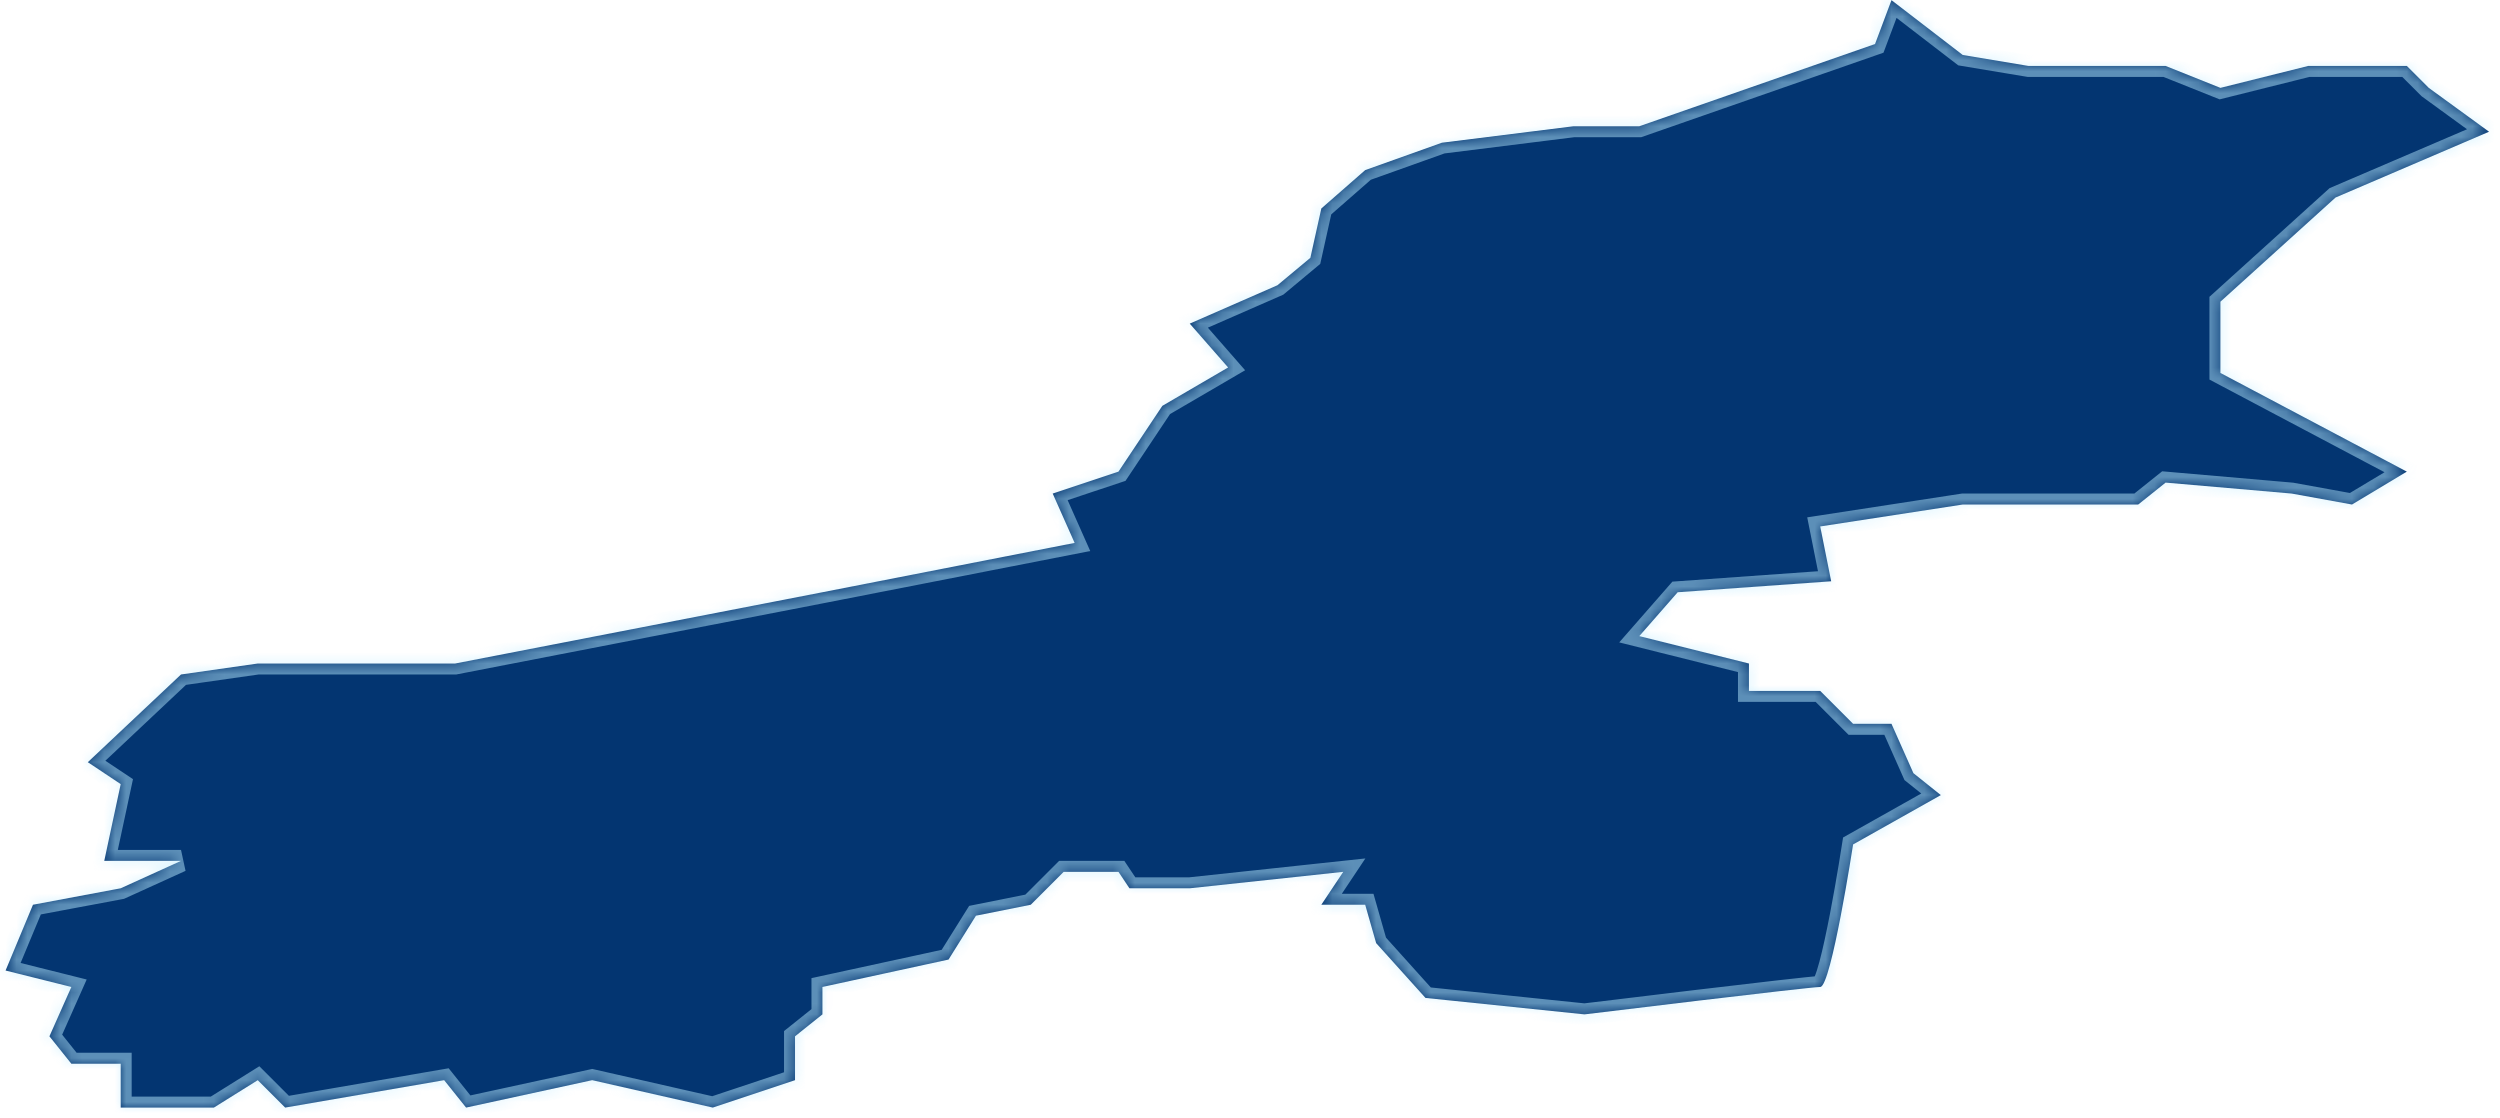 ﻿<?xml version="1.0" encoding="utf-8"?>
<svg version="1.1" xmlns:xlink="http://www.w3.org/1999/xlink" width="228px" height="102px" xmlns="http://www.w3.org/2000/svg">
  <defs>
    <mask fill="white" id="clip1059">
      <path d="M 8.008 69.513  C 8.008 69.513  16.508 61.513  16.508 61.513  C 16.508 61.513  23.508 60.513  23.508 60.513  C 23.508 60.513  41.507 60.513  41.507 60.513  C 41.507 60.513  75.006 54.013  75.006 54.013  C 75.006 54.013  98.006 49.513  98.006 49.513  C 98.006 49.513  96.006 45.013  96.006 45.013  C 96.006 45.013  102.005 43.013  102.005 43.013  C 102.005 43.013  106.005 37.014  106.005 37.014  C 106.005 37.014  112.005 33.514  112.005 33.514  C 112.005 33.514  108.505 29.514  108.505 29.514  C 108.505 29.514  116.505 26.014  116.505 26.014  C 116.505 26.014  119.505 23.514  119.505 23.514  C 119.505 23.514  120.505 19.014  120.505 19.014  C 120.505 19.014  124.505 15.514  124.505 15.514  C 124.505 15.514  131.505 13.014  131.505 13.014  C 131.505 13.014  143.504 11.514  143.504 11.514  C 143.504 11.514  149.504 11.514  149.504 11.514  C 149.504 11.514  171.003 4.015  171.003 4.015  C 171.003 4.015  172.503 0.015  172.503 0.015  C 172.503 0.015  179.003 5.015  179.003 5.015  C 179.003 5.015  185.003 6.015  185.003 6.015  C 185.003 6.015  197.503 6.015  197.503 6.015  C 197.503 6.015  202.502 8.014  202.502 8.014  C 202.502 8.014  210.502 6.015  210.502 6.015  C 210.502 6.015  219.502 6.015  219.502 6.015  C 219.502 6.015  221.502 8.014  221.502 8.014  C 221.502 8.014  227.002 12.014  227.002 12.014  C 227.002 12.014  213.002 18.014  213.002 18.014  C 213.002 18.014  202.502 27.514  202.502 27.514  C 202.502 27.514  202.502 34.014  202.502 34.014  C 202.502 34.014  219.502 43.013  219.502 43.013  C 219.502 43.013  214.502 46.013  214.502 46.013  C 214.502 46.013  209.002 45.013  209.002 45.013  C 209.002 45.013  197.503 44.013  197.503 44.013  C 197.503 44.013  195.003 46.013  195.003 46.013  C 195.003 46.013  179.003 46.013  179.003 46.013  C 179.003 46.013  166.004 48.013  166.004 48.013  C 166.004 48.013  167.004 53.013  167.004 53.013  C 167.004 53.013  153.004 54.013  153.004 54.013  C 153.004 54.013  149.504 58.013  149.504 58.013  C 149.504 58.013  159.504 60.513  159.504 60.513  C 159.504 60.513  159.504 63.013  159.504 63.013  C 159.504 63.013  166.004 63.013  166.004 63.013  C 166.004 63.013  169.003 66.013  169.003 66.013  C 169.003 66.013  172.503 66.013  172.503 66.013  C 172.503 66.013  174.503 70.513  174.503 70.513  C 174.503 70.513  177.003 72.513  177.003 72.513  C 177.003 72.513  169.003 77.012  169.003 77.012  C 169.003 77.012  167.004 90.012  166.004 90.012  C 165.004 90.012  144.504 92.512  144.504 92.512  C 144.504 92.512  130.005 91.012  130.005 91.012  C 130.005 91.012  125.505 86.012  125.505 86.012  C 125.505 86.012  124.505 82.512  124.505 82.512  C 124.505 82.512  120.505 82.512  120.505 82.512  C 120.505 82.512  122.505 79.512  122.505 79.512  C 122.505 79.512  108.505 81.012  108.505 81.012  C 108.505 81.012  103.005 81.012  103.005 81.012  C 103.005 81.012  102.005 79.512  102.005 79.512  C 102.005 79.512  97.006 79.512  97.006 79.512  C 97.006 79.512  94.006 82.512  94.006 82.512  C 94.006 82.512  89.006 83.512  89.006 83.512  C 89.006 83.512  86.506 87.512  86.506 87.512  C 86.506 87.512  75.006 90.012  75.006 90.012  C 75.006 90.012  75.006 92.512  75.006 92.512  C 75.006 92.512  72.506 94.512  72.506 94.512  C 72.506 94.512  72.506 98.512  72.506 98.512  C 72.506 98.512  65.006 101.012  65.006 101.012  C 65.006 101.012  54.007 98.512  54.007 98.512  C 54.007 98.512  42.507 101.012  42.507 101.012  C 42.507 101.012  40.507 98.512  40.507 98.512  C 40.507 98.512  26.008 101.012  26.008 101.012  C 26.008 101.012  23.508 98.512  23.508 98.512  C 23.508 98.512  19.508 101.012  19.508 101.012  C 19.508 101.012  11.008 101.012  11.008 101.012  C 11.008 101.012  11.008 97.012  11.008 97.012  C 11.008 97.012  6.508 97.012  6.508 97.012  C 6.508 97.012  4.508 94.512  4.508 94.512  C 4.508 94.512  6.508 90.012  6.508 90.012  C 6.508 90.012  0.508 88.512  0.508 88.512  C 0.508 88.512  3.008 82.512  3.008 82.512  C 3.008 82.512  11.008 81.012  11.008 81.012  C 11.008 81.012  16.508 78.512  16.508 78.512  C 16.508 78.512  9.508 78.512  9.508 78.512  C 9.508 78.512  11.008 71.513  11.008 71.513  C 11.008 71.513  8.008 69.513  8.008 69.513  Z " fill-rule="evenodd" />
    </mask>
  </defs>
  <g transform="matrix(1 0 0 1 -699 -243 )">
    <path d="M 8.008 69.513  C 8.008 69.513  16.508 61.513  16.508 61.513  C 16.508 61.513  23.508 60.513  23.508 60.513  C 23.508 60.513  41.507 60.513  41.507 60.513  C 41.507 60.513  75.006 54.013  75.006 54.013  C 75.006 54.013  98.006 49.513  98.006 49.513  C 98.006 49.513  96.006 45.013  96.006 45.013  C 96.006 45.013  102.005 43.013  102.005 43.013  C 102.005 43.013  106.005 37.014  106.005 37.014  C 106.005 37.014  112.005 33.514  112.005 33.514  C 112.005 33.514  108.505 29.514  108.505 29.514  C 108.505 29.514  116.505 26.014  116.505 26.014  C 116.505 26.014  119.505 23.514  119.505 23.514  C 119.505 23.514  120.505 19.014  120.505 19.014  C 120.505 19.014  124.505 15.514  124.505 15.514  C 124.505 15.514  131.505 13.014  131.505 13.014  C 131.505 13.014  143.504 11.514  143.504 11.514  C 143.504 11.514  149.504 11.514  149.504 11.514  C 149.504 11.514  171.003 4.015  171.003 4.015  C 171.003 4.015  172.503 0.015  172.503 0.015  C 172.503 0.015  179.003 5.015  179.003 5.015  C 179.003 5.015  185.003 6.015  185.003 6.015  C 185.003 6.015  197.503 6.015  197.503 6.015  C 197.503 6.015  202.502 8.014  202.502 8.014  C 202.502 8.014  210.502 6.015  210.502 6.015  C 210.502 6.015  219.502 6.015  219.502 6.015  C 219.502 6.015  221.502 8.014  221.502 8.014  C 221.502 8.014  227.002 12.014  227.002 12.014  C 227.002 12.014  213.002 18.014  213.002 18.014  C 213.002 18.014  202.502 27.514  202.502 27.514  C 202.502 27.514  202.502 34.014  202.502 34.014  C 202.502 34.014  219.502 43.013  219.502 43.013  C 219.502 43.013  214.502 46.013  214.502 46.013  C 214.502 46.013  209.002 45.013  209.002 45.013  C 209.002 45.013  197.503 44.013  197.503 44.013  C 197.503 44.013  195.003 46.013  195.003 46.013  C 195.003 46.013  179.003 46.013  179.003 46.013  C 179.003 46.013  166.004 48.013  166.004 48.013  C 166.004 48.013  167.004 53.013  167.004 53.013  C 167.004 53.013  153.004 54.013  153.004 54.013  C 153.004 54.013  149.504 58.013  149.504 58.013  C 149.504 58.013  159.504 60.513  159.504 60.513  C 159.504 60.513  159.504 63.013  159.504 63.013  C 159.504 63.013  166.004 63.013  166.004 63.013  C 166.004 63.013  169.003 66.013  169.003 66.013  C 169.003 66.013  172.503 66.013  172.503 66.013  C 172.503 66.013  174.503 70.513  174.503 70.513  C 174.503 70.513  177.003 72.513  177.003 72.513  C 177.003 72.513  169.003 77.012  169.003 77.012  C 169.003 77.012  167.004 90.012  166.004 90.012  C 165.004 90.012  144.504 92.512  144.504 92.512  C 144.504 92.512  130.005 91.012  130.005 91.012  C 130.005 91.012  125.505 86.012  125.505 86.012  C 125.505 86.012  124.505 82.512  124.505 82.512  C 124.505 82.512  120.505 82.512  120.505 82.512  C 120.505 82.512  122.505 79.512  122.505 79.512  C 122.505 79.512  108.505 81.012  108.505 81.012  C 108.505 81.012  103.005 81.012  103.005 81.012  C 103.005 81.012  102.005 79.512  102.005 79.512  C 102.005 79.512  97.006 79.512  97.006 79.512  C 97.006 79.512  94.006 82.512  94.006 82.512  C 94.006 82.512  89.006 83.512  89.006 83.512  C 89.006 83.512  86.506 87.512  86.506 87.512  C 86.506 87.512  75.006 90.012  75.006 90.012  C 75.006 90.012  75.006 92.512  75.006 92.512  C 75.006 92.512  72.506 94.512  72.506 94.512  C 72.506 94.512  72.506 98.512  72.506 98.512  C 72.506 98.512  65.006 101.012  65.006 101.012  C 65.006 101.012  54.007 98.512  54.007 98.512  C 54.007 98.512  42.507 101.012  42.507 101.012  C 42.507 101.012  40.507 98.512  40.507 98.512  C 40.507 98.512  26.008 101.012  26.008 101.012  C 26.008 101.012  23.508 98.512  23.508 98.512  C 23.508 98.512  19.508 101.012  19.508 101.012  C 19.508 101.012  11.008 101.012  11.008 101.012  C 11.008 101.012  11.008 97.012  11.008 97.012  C 11.008 97.012  6.508 97.012  6.508 97.012  C 6.508 97.012  4.508 94.512  4.508 94.512  C 4.508 94.512  6.508 90.012  6.508 90.012  C 6.508 90.012  0.508 88.512  0.508 88.512  C 0.508 88.512  3.008 82.512  3.008 82.512  C 3.008 82.512  11.008 81.012  11.008 81.012  C 11.008 81.012  16.508 78.512  16.508 78.512  C 16.508 78.512  9.508 78.512  9.508 78.512  C 9.508 78.512  11.008 71.513  11.008 71.513  C 11.008 71.513  8.008 69.513  8.008 69.513  Z " fill-rule="nonzero" fill="#033571" stroke="none" transform="matrix(1 0 0 1 699 243 )" />
    <path d="M 8.008 69.513  C 8.008 69.513  16.508 61.513  16.508 61.513  C 16.508 61.513  23.508 60.513  23.508 60.513  C 23.508 60.513  41.507 60.513  41.507 60.513  C 41.507 60.513  75.006 54.013  75.006 54.013  C 75.006 54.013  98.006 49.513  98.006 49.513  C 98.006 49.513  96.006 45.013  96.006 45.013  C 96.006 45.013  102.005 43.013  102.005 43.013  C 102.005 43.013  106.005 37.014  106.005 37.014  C 106.005 37.014  112.005 33.514  112.005 33.514  C 112.005 33.514  108.505 29.514  108.505 29.514  C 108.505 29.514  116.505 26.014  116.505 26.014  C 116.505 26.014  119.505 23.514  119.505 23.514  C 119.505 23.514  120.505 19.014  120.505 19.014  C 120.505 19.014  124.505 15.514  124.505 15.514  C 124.505 15.514  131.505 13.014  131.505 13.014  C 131.505 13.014  143.504 11.514  143.504 11.514  C 143.504 11.514  149.504 11.514  149.504 11.514  C 149.504 11.514  171.003 4.015  171.003 4.015  C 171.003 4.015  172.503 0.015  172.503 0.015  C 172.503 0.015  179.003 5.015  179.003 5.015  C 179.003 5.015  185.003 6.015  185.003 6.015  C 185.003 6.015  197.503 6.015  197.503 6.015  C 197.503 6.015  202.502 8.014  202.502 8.014  C 202.502 8.014  210.502 6.015  210.502 6.015  C 210.502 6.015  219.502 6.015  219.502 6.015  C 219.502 6.015  221.502 8.014  221.502 8.014  C 221.502 8.014  227.002 12.014  227.002 12.014  C 227.002 12.014  213.002 18.014  213.002 18.014  C 213.002 18.014  202.502 27.514  202.502 27.514  C 202.502 27.514  202.502 34.014  202.502 34.014  C 202.502 34.014  219.502 43.013  219.502 43.013  C 219.502 43.013  214.502 46.013  214.502 46.013  C 214.502 46.013  209.002 45.013  209.002 45.013  C 209.002 45.013  197.503 44.013  197.503 44.013  C 197.503 44.013  195.003 46.013  195.003 46.013  C 195.003 46.013  179.003 46.013  179.003 46.013  C 179.003 46.013  166.004 48.013  166.004 48.013  C 166.004 48.013  167.004 53.013  167.004 53.013  C 167.004 53.013  153.004 54.013  153.004 54.013  C 153.004 54.013  149.504 58.013  149.504 58.013  C 149.504 58.013  159.504 60.513  159.504 60.513  C 159.504 60.513  159.504 63.013  159.504 63.013  C 159.504 63.013  166.004 63.013  166.004 63.013  C 166.004 63.013  169.003 66.013  169.003 66.013  C 169.003 66.013  172.503 66.013  172.503 66.013  C 172.503 66.013  174.503 70.513  174.503 70.513  C 174.503 70.513  177.003 72.513  177.003 72.513  C 177.003 72.513  169.003 77.012  169.003 77.012  C 169.003 77.012  167.004 90.012  166.004 90.012  C 165.004 90.012  144.504 92.512  144.504 92.512  C 144.504 92.512  130.005 91.012  130.005 91.012  C 130.005 91.012  125.505 86.012  125.505 86.012  C 125.505 86.012  124.505 82.512  124.505 82.512  C 124.505 82.512  120.505 82.512  120.505 82.512  C 120.505 82.512  122.505 79.512  122.505 79.512  C 122.505 79.512  108.505 81.012  108.505 81.012  C 108.505 81.012  103.005 81.012  103.005 81.012  C 103.005 81.012  102.005 79.512  102.005 79.512  C 102.005 79.512  97.006 79.512  97.006 79.512  C 97.006 79.512  94.006 82.512  94.006 82.512  C 94.006 82.512  89.006 83.512  89.006 83.512  C 89.006 83.512  86.506 87.512  86.506 87.512  C 86.506 87.512  75.006 90.012  75.006 90.012  C 75.006 90.012  75.006 92.512  75.006 92.512  C 75.006 92.512  72.506 94.512  72.506 94.512  C 72.506 94.512  72.506 98.512  72.506 98.512  C 72.506 98.512  65.006 101.012  65.006 101.012  C 65.006 101.012  54.007 98.512  54.007 98.512  C 54.007 98.512  42.507 101.012  42.507 101.012  C 42.507 101.012  40.507 98.512  40.507 98.512  C 40.507 98.512  26.008 101.012  26.008 101.012  C 26.008 101.012  23.508 98.512  23.508 98.512  C 23.508 98.512  19.508 101.012  19.508 101.012  C 19.508 101.012  11.008 101.012  11.008 101.012  C 11.008 101.012  11.008 97.012  11.008 97.012  C 11.008 97.012  6.508 97.012  6.508 97.012  C 6.508 97.012  4.508 94.512  4.508 94.512  C 4.508 94.512  6.508 90.012  6.508 90.012  C 6.508 90.012  0.508 88.512  0.508 88.512  C 0.508 88.512  3.008 82.512  3.008 82.512  C 3.008 82.512  11.008 81.012  11.008 81.012  C 11.008 81.012  16.508 78.512  16.508 78.512  C 16.508 78.512  9.508 78.512  9.508 78.512  C 9.508 78.512  11.008 71.513  11.008 71.513  C 11.008 71.513  8.008 69.513  8.008 69.513  Z " stroke-width="2" stroke="#b5eaff" fill="none" stroke-opacity="0.502" transform="matrix(1 0 0 1 699 243 )" mask="url(#clip1059)" />
  </g>
</svg>